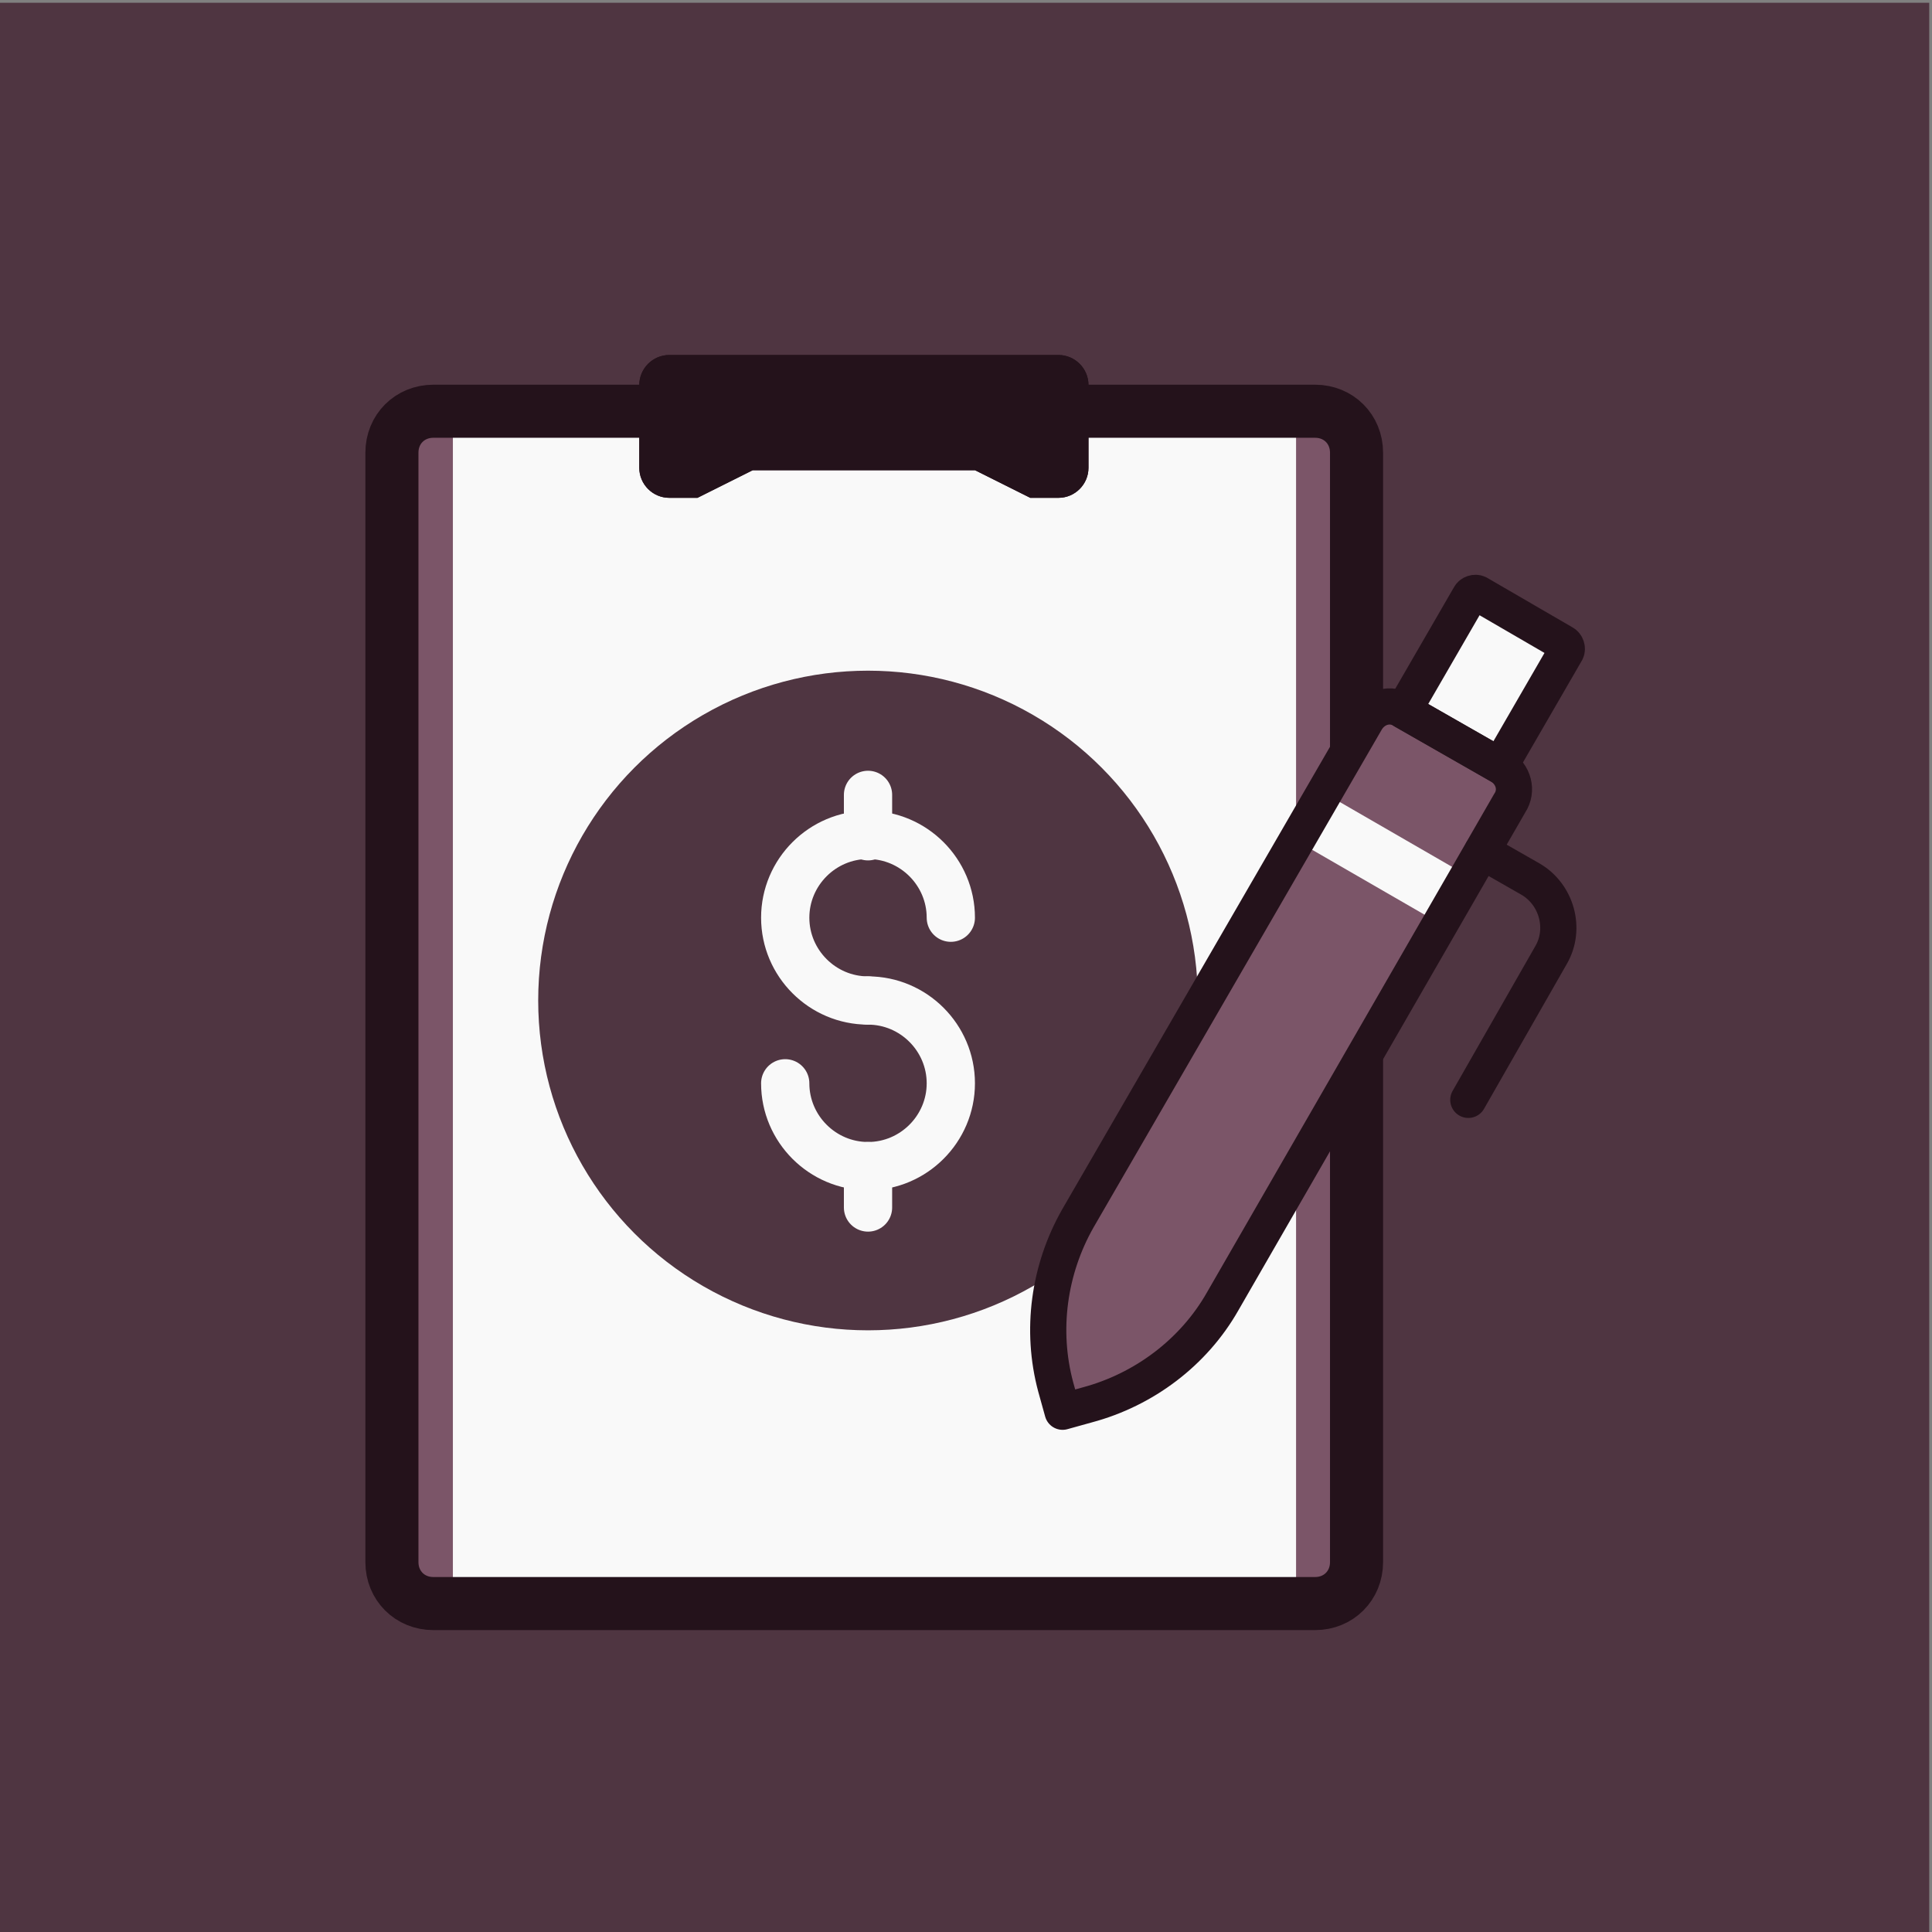 <?xml version="1.0" encoding="utf-8"?>
<!-- Generator: Adobe Illustrator 23.0.6, SVG Export Plug-In . SVG Version: 6.00 Build 0)  -->
<svg version="1.1" xmlns="http://www.w3.org/2000/svg" xmlns:xlink="http://www.w3.org/1999/xlink" x="0px" y="0px"
	 viewBox="0 0 140 140" style="enable-background:new 0 0 140 140;" xml:space="preserve">
<rect x="0" y="0" width="140" height="140" fill="#808080" stroke="none"/>
<style type="text/css">
	.st0{fill:#BE6D20;}
	.st1{fill:#BB513B;}
	.st2{fill:#7F3318;}
	.st3{fill:#C41A3B;}
	.st4{fill:#871A4F;}
	.st5{fill:#623284;}
	.st6{fill:#292C51;}
	.st7{fill:#4D5CA3;}
	.st8{fill:#5C95C9;}
	.st9{fill:#005460;}
	.st10{fill:#3BA08D;}
	.st11{fill:#74AC40;}
	.st12{fill:#497A3C;}
	.st13{fill:#B7CA47;}
	.st14{fill:#939054;}
	.st15{fill:#FFFFFF;stroke:#9EC37D;stroke-width:4.35;stroke-miterlimit:10;}
	.st16{fill:#DCDCDC;}
	.st17{fill:#497B3C;stroke:#497B3C;stroke-width:0.522;stroke-miterlimit:10;}
	.st18{fill:#DB9825;}
	.st19{fill:#CA4D26;}
	.st20{fill:#6E4953;}
	.st21{fill:#4F3541;}
	.st22{fill:#932E1E;stroke:#932E1E;stroke-width:4.725;stroke-miterlimit:10;}
	.st23{fill:#FFFFFF;}
	.st24{fill:#4A1917;}
	.st25{fill:#F9F9F9;}
	.st26{fill:#BA7B6A;}
	.st27{fill:none;stroke:#371C16;stroke-width:2.62;stroke-linecap:round;stroke-linejoin:round;stroke-miterlimit:10;}
	.st28{fill:#FFFFFF;stroke:#FFFFFF;stroke-width:0.175;stroke-miterlimit:10;}
	.st29{fill:#561827;}
	.st30{fill:#B48995;}
	.st31{fill:#30151C;}
	.st32{fill:#7B5568;}
	.st33{fill:none;stroke:#24121B;stroke-width:3.846;stroke-linecap:round;stroke-linejoin:round;stroke-miterlimit:10;}
	.st34{fill:none;stroke:#F9F9F9;stroke-width:3.497;stroke-linecap:round;stroke-linejoin:round;stroke-miterlimit:10;}
	.st35{fill:#24121B;stroke:#24121B;stroke-width:0.35;stroke-miterlimit:10;}
	.st36{fill:none;stroke:#24121B;stroke-width:2.622;stroke-linecap:round;stroke-linejoin:round;stroke-miterlimit:10;}
	.st37{fill:#FFFFFF;stroke:url(#);stroke-width:0.174;stroke-miterlimit:10;}
	.st38{fill:#1B2A37;}
	.st39{fill:#85C1D2;}
	.st40{fill:none;stroke:#1C3236;stroke-width:2.97;stroke-linecap:round;stroke-linejoin:round;stroke-miterlimit:10;}
	.st41{fill:#72B4E6;}
	.st42{fill:#1C3236;}
	.st43{fill:#B1CDEE;}
	.st44{fill:#C3DFE7;}
	.st45{fill:#2E4D44;}
	.st46{fill:#DEC34A;}
	.st47{fill:#6E5A21;}
	.st48{fill:#4C3E1D;}
	.st49{fill:none;stroke:#FFFFFF;stroke-width:2.814;stroke-miterlimit:10;}
	.st50{fill:#FFFFFF;stroke:#FFFFFF;stroke-width:2.814;stroke-miterlimit:10;}
	.st51{fill:#E4B3CB;}
	.st52{fill:#8E1135;}
	.st53{fill:#372C71;stroke:#372C71;stroke-width:0.175;stroke-miterlimit:10;}
	.st54{fill:#2E151D;}
	.st55{fill:#CB4A7C;}
	.st56{fill:#371529;}
	.st57{fill:#E2ADCC;}
	.st58{fill:#611740;}
	.st59{fill:none;stroke:#FFFFFF;stroke-width:3.497;stroke-miterlimit:10;}
	.st60{fill:#FFFFFF;stroke:#FFFFFF;stroke-width:3.497;stroke-miterlimit:10;}
	.st61{fill:#6B267F;}
	.st62{fill:#BFC5C5;}
	.st63{fill:#713787;}
	.st64{fill:#331E40;}
	.st65{fill:#545F2C;}
	.st66{fill:#212E20;}
	.st67{fill:#9FAD35;}
	.st68{fill:#D3DC7E;}
	.st69{fill:#3E3D21;}
	.st70{fill:#281C3B;}
	.st71{fill:#AA98C6;}
	.st72{fill:#FFFFFF;stroke:#292D50;stroke-width:4.37;stroke-miterlimit:10;}
	.st73{fill:#FFFFFF;stroke:#2A4125;stroke-width:4.302;stroke-miterlimit:10;}
	.st74{fill:#2A4027;stroke:#2A4027;stroke-width:0.516;stroke-miterlimit:10;}
	.st75{fill:#FFFFFF;stroke:#4E5DA3;stroke-width:4.382;stroke-miterlimit:10;}
	.st76{fill:none;stroke:#1C3236;stroke-width:2.968;stroke-linecap:round;stroke-linejoin:round;stroke-miterlimit:10;}
	.st77{fill:#FFFFFF;stroke:#DC9927;stroke-width:2.409;stroke-miterlimit:10;}
	.st78{fill:#A36F24;}
	.st79{fill:#EDC7A4;stroke:#EDC7A4;stroke-width:2.275;stroke-miterlimit:10;}
	.st80{fill:#932E1E;stroke:#932E1E;stroke-width:2.1;stroke-miterlimit:10;}
	.st81{fill:#932E1E;stroke:#932E1E;stroke-width:2.275;stroke-miterlimit:10;}
	.st82{fill:#DC9359;stroke:#DC9359;stroke-width:2.275;stroke-miterlimit:10;}
	.st83{fill:#A37025;stroke:#A37025;stroke-width:2.237;stroke-miterlimit:10;}
	.st84{fill:#DC9359;stroke:#DC9359;stroke-width:2.237;stroke-miterlimit:10;}
	.st85{fill:#FFFFFF;stroke:#FFFFFF;stroke-width:2.237;stroke-miterlimit:10;}
	.st86{fill:#456131;}
	.st87{fill:none;stroke:#1C3236;stroke-width:2.931;stroke-linecap:round;stroke-linejoin:round;stroke-miterlimit:10;}
	.st88{fill:#FFFFFF;stroke:#FFFFFF;stroke-width:3.269;stroke-miterlimit:10;}
	.st89{fill:#878888;}
	.st90{fill:none;stroke:#30151C;stroke-width:4.666;stroke-miterlimit:10;}
	.st91{fill:none;stroke:#331E40;stroke-width:4.84;stroke-miterlimit:10;}
	.st92{fill:#FFFFFF;stroke:#FFFFFF;stroke-width:3.284;stroke-miterlimit:10;}
	.st93{fill:none;stroke:#331E40;stroke-width:5.197;stroke-miterlimit:10;}
	.st94{fill:#FFFFFF;stroke:#FFFFFF;stroke-width:3.291;stroke-miterlimit:10;}
	.st95{fill:none;stroke:#1E333F;stroke-width:5.238;stroke-miterlimit:10;}
	.st96{fill:#FFFFFF;stroke:#FFFFFF;stroke-width:3.317;stroke-miterlimit:10;}
	.st97{fill:#FFFFFF;stroke:#FFFFFF;stroke-width:3.284;stroke-miterlimit:10;}
	.st98{fill:#5C7487;}
	.st99{fill:none;stroke:#24121B;stroke-width:3.785;stroke-linecap:round;stroke-linejoin:round;stroke-miterlimit:10;}
	.st100{fill:none;stroke:#24121B;stroke-width:2.581;stroke-linecap:round;stroke-linejoin:round;stroke-miterlimit:10;}
	.st101{fill:#24121B;stroke:#24121B;stroke-width:0.344;stroke-miterlimit:10;}
	.st102{fill:none;stroke:#F9F9F9;stroke-width:3.441;stroke-linecap:round;stroke-linejoin:round;stroke-miterlimit:10;}
	.st103{fill:none;stroke:#30151C;stroke-width:4.646;stroke-miterlimit:10;}
	.st104{fill:none;stroke:#1E333F;stroke-width:5.172;stroke-miterlimit:10;}
	.st105{fill:#FFFFFF;stroke:#FFFFFF;stroke-width:3.276;stroke-miterlimit:10;}
	.st106{fill:none;stroke:#1E333F;stroke-width:5.162;stroke-miterlimit:10;}
	.st107{fill:none;stroke:#30151C;stroke-width:4.691;stroke-miterlimit:10;}
	.st108{fill:#FFFFFF;stroke:#FFFFFF;stroke-width:3.301;stroke-miterlimit:10;}
</style>
<g id="Capa_1">
</g>
<g id="Capa_2">
	<g>
		<rect x="-0.1" y="0.2" class="st21" width="139.9" height="139.9"/>
		<path class="st32" d="M95.9,114.4H31.4c-1.7,0-3-1.3-3-3v-80c0-1.7,1.3-3,3-3h64.6c1.7,0,3,1.3,3,3v80
			C98.9,113,97.6,114.4,95.9,114.4z"/>
		
			<rect x="22" y="42.4" transform="matrix(-1.836970e-16 1 -1 -1.836970e-16 136.318 9.524)" class="st25" width="82.9" height="61.1"/>
		<path class="st33" d="M95.3,116.2H31.4c-1.7,0-3-1.3-3-3V32.8c0-1.7,1.3-3,3-3h63.9c1.7,0,3,1.3,3,3v80.4
			C98.3,114.9,97,116.2,95.3,116.2z"/>
		<circle class="st21" cx="62.9" cy="72.5" r="23.9"/>
		<g>
			<path class="st34" d="M62.9,72.5c-3.3,0-6-2.7-6-6c0-3.3,2.7-6,6-6c3.3,0,6,2.7,6,6"/>
			<path class="st34" d="M62.9,72.5c3.3,0,6,2.7,6,6c0,3.3-2.7,6-6,6c-3.3,0-6-2.7-6-6"/>
			<line class="st34" x1="62.9" y1="60.6" x2="62.9" y2="57.6"/>
			<line class="st34" x1="62.9" y1="84.5" x2="62.9" y2="87.5"/>
		</g>
		<g>
			<path class="st35" d="M76.7,35.9h-2l-4-2H54.5l-4,2h-2c-1.1,0-2-0.9-2-2v-6c0-1.1,0.9-2,2-2h28.2c1.1,0,2,0.9,2,2v6
				C78.7,35,77.8,35.9,76.7,35.9z"/>
			<path class="st35" d="M76.7,35.9h-2l-4-2H54.5l-4,2h-2c-1.1,0-2-0.9-2-2v-6c0-1.1,0.9-2,2-2h28.2c1.1,0,2,0.9,2,2v6
				C78.7,35,77.8,35.9,76.7,35.9z"/>
		</g>
		<g>
			<path class="st25" d="M108.7,55.5l-7-4l4.8-8.3c0.1-0.2,0.4-0.3,0.6-0.2l6.2,3.6c0.2,0.1,0.3,0.4,0.2,0.6L108.7,55.5z"/>
			<path class="st32" d="M78.8,101.8l-1.8,0.5l-0.5-1.8c-1.1-4.1-0.5-8.5,1.6-12.2L99,52.2c0.6-1,1.8-1.3,2.7-0.7l7,4
				c1,0.6,1.3,1.8,0.7,2.7L88.6,94.3C86.5,98,82.9,100.7,78.8,101.8z"/>
			<rect x="94.1" y="60.2" transform="matrix(0.866 0.5 -0.5 0.866 44.515 -41.747)" class="st25" width="12.1" height="4"/>
			<path class="st36" d="M78.8,101.8l-1.8,0.5l-0.5-1.8c-1.1-4.1-0.5-8.5,1.6-12.2L99,52.2c0.6-1,1.8-1.3,2.7-0.7l7,4
				c1,0.6,1.3,1.8,0.7,2.7L88.6,94.3C86.5,98,82.9,100.7,78.8,101.8z"/>
			<path class="st36" d="M108.7,55.5l-7-4l4.8-8.3c0.1-0.2,0.4-0.3,0.6-0.2l6.2,3.6c0.2,0.1,0.3,0.4,0.2,0.6L108.7,55.5z"/>
			<path class="st36" d="M107.4,61.7l3.5,2c1.9,1.1,2.6,3.6,1.5,5.5l-6,10.5"/>
		</g>
	</g>
</g>
<g id="Capa_3">
</g>
</svg>
